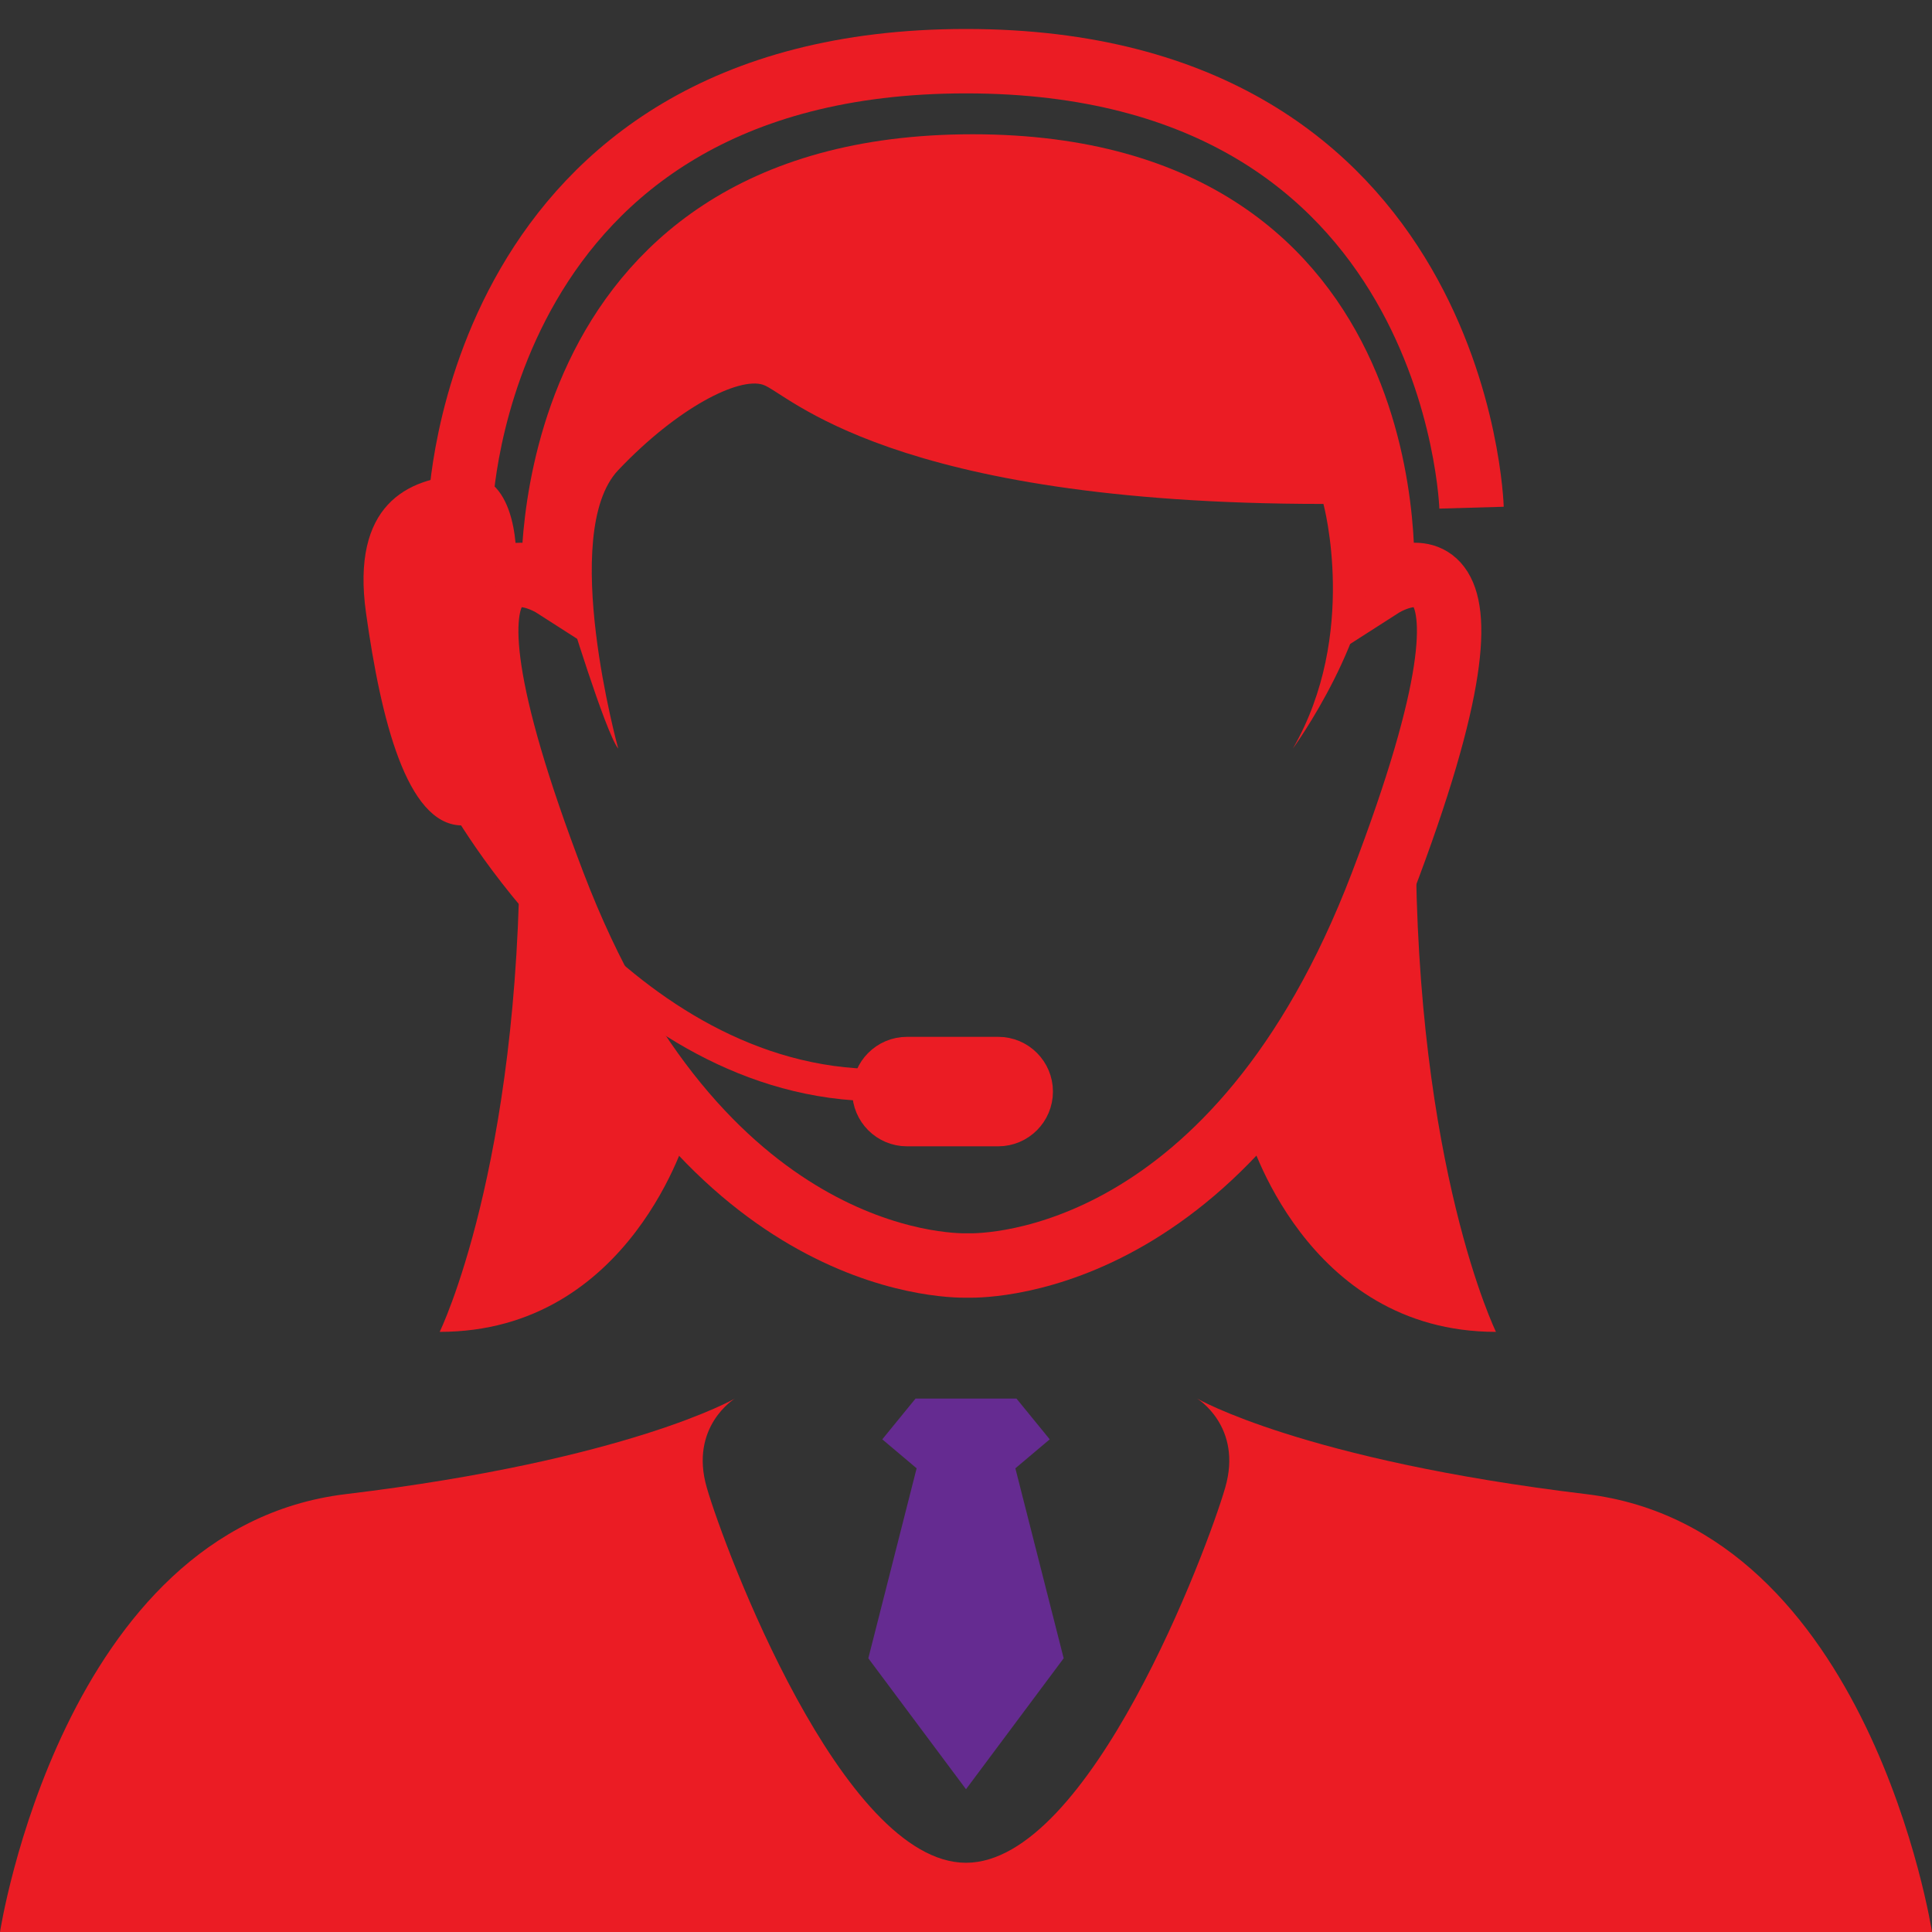 <?xml version="1.0" encoding="utf-8"?>
<!-- Generator: Adobe Illustrator 16.0.0, SVG Export Plug-In . SVG Version: 6.00 Build 0)  -->
<!DOCTYPE svg PUBLIC "-//W3C//DTD SVG 1.1//EN" "http://www.w3.org/Graphics/SVG/1.1/DTD/svg11.dtd">
<svg version="1.1" xmlns="http://www.w3.org/2000/svg" xmlns:xlink="http://www.w3.org/1999/xlink" x="0px" y="0px" width="300px"
	 height="300px" viewBox="0 0 300 300" enable-background="new 0 0 300 300" xml:space="preserve">
<rect x="0" y="0" width="300" height="300" fill="#333333" stroke="none"/>
<g id="Calque_2_1_">
	<polygon fill="#652B91" points="157.667,227.999 163,223.499 157.833,217.166 150,217.166 142.167,217.166 137,223.499 
		142.333,227.999 134.833,257.499 150,277.833 165.167,257.499 	"/>
	<path fill="#EB1C24" d="M193.773,175.774c0,0,8.769,31.038,38.521,31.038c0,0-12.45-25.46-12.45-76.625L193.773,175.774z"/>
	<path fill="#EB1C24" d="M106.793,175.774c0,0-8.768,31.038-38.52,31.038c0,0,12.449-25.46,12.449-76.625L106.793,175.774z"/>
</g>
<g id="Calque_1">
	<g id="Calque_2" display="none">
		<rect x="-137.5" y="-130.5" display="inline" fill="#FFDB5F" width="740" height="673"/>
	</g>
	<g id="Calque_4">
		<path fill="#FFFFFF" d="M114.111,217.166"/>
	</g>
	<g id="Calque_3">
		<path fill="#EB1C24" d="M246.324,232.01c-44.002-5.302-60.436-14.844-60.436-14.844S193,221.5,190.25,231s-21,58.25-40.25,58.25
			V300h9.703h138.044H300C300,300,290.325,237.313,246.324,232.01z"/>
		<path fill="#EB1C24" d="M53.676,232.01c44.002-5.302,60.436-14.844,60.436-14.844S107,221.5,109.75,231s21,58.25,40.25,58.25V300
			h-9.703H2.253H0C0,300,9.675,237.313,53.676,232.01z"/>
		<path fill="none" stroke="#EB1C24" stroke-width="10" stroke-miterlimit="10" d="M214.561,90.907c0,0,4.938-65.058-63.545-65.058
			c-68.484,0-65.058,65.058-65.058,65.058s-23.531-15.084,0,46.46c22.441,58.69,60.792,59.217,64.302,59.14
			c3.51,0.077,41.861-0.45,64.303-59.14C238.093,75.823,214.561,90.907,214.561,90.907z"/>
		<path fill="#EB1C24" d="M88,94c0,0,6,19.75,8,22.25c0,0-9.25-33.5,0-43.25s18.75-14.5,22.5-13.25s19.5,18.5,87,18.5
			c0,0,5.5,20.25-4.75,38c0,0,13.034-17.885,12.25-32.5s-10.75-57.894-63-57.894S84.75,77.75,88,94z"/>
		<path fill="none" stroke="#EB1C24" stroke-width="10" stroke-miterlimit="10" d="M228.5,78.833c0,0-2-69.333-78.5-69.333"/>
		<path fill="none" stroke="#EB1C24" stroke-width="10" stroke-miterlimit="10" d="M71.5,78.833c0,0,2-69.333,78.5-69.333"/>
		<path fill="#EB1C24" d="M77.167,87.5h3c0,0,0.655-14.138-8.172-13.736C63.168,74.166,54.5,78.5,56.833,95.167
			s6.333,32.667,14.667,33s8.678-4.667,8.678-4.667L76.5,97.833L77.167,87.5z"/>
		<path fill="none" stroke="#EB1C24" stroke-width="5" stroke-miterlimit="10" d="M71.5,123.167c0,0,24.666,45.333,65,45.333"/>
		<path fill="#EB1C24" stroke="#EB1C24" stroke-width="5" stroke-miterlimit="10" d="M161,169.5c0,3.313-2.688,6-6,6h-14.167
			c-3.313,0-6-2.688-6-6l0,0c0-3.313,2.687-6,6-6H155C158.313,163.5,161,166.188,161,169.5L161,169.5z"/>
	</g>
</g>
<g id="Calque_3_1_">
</g>
</svg>
